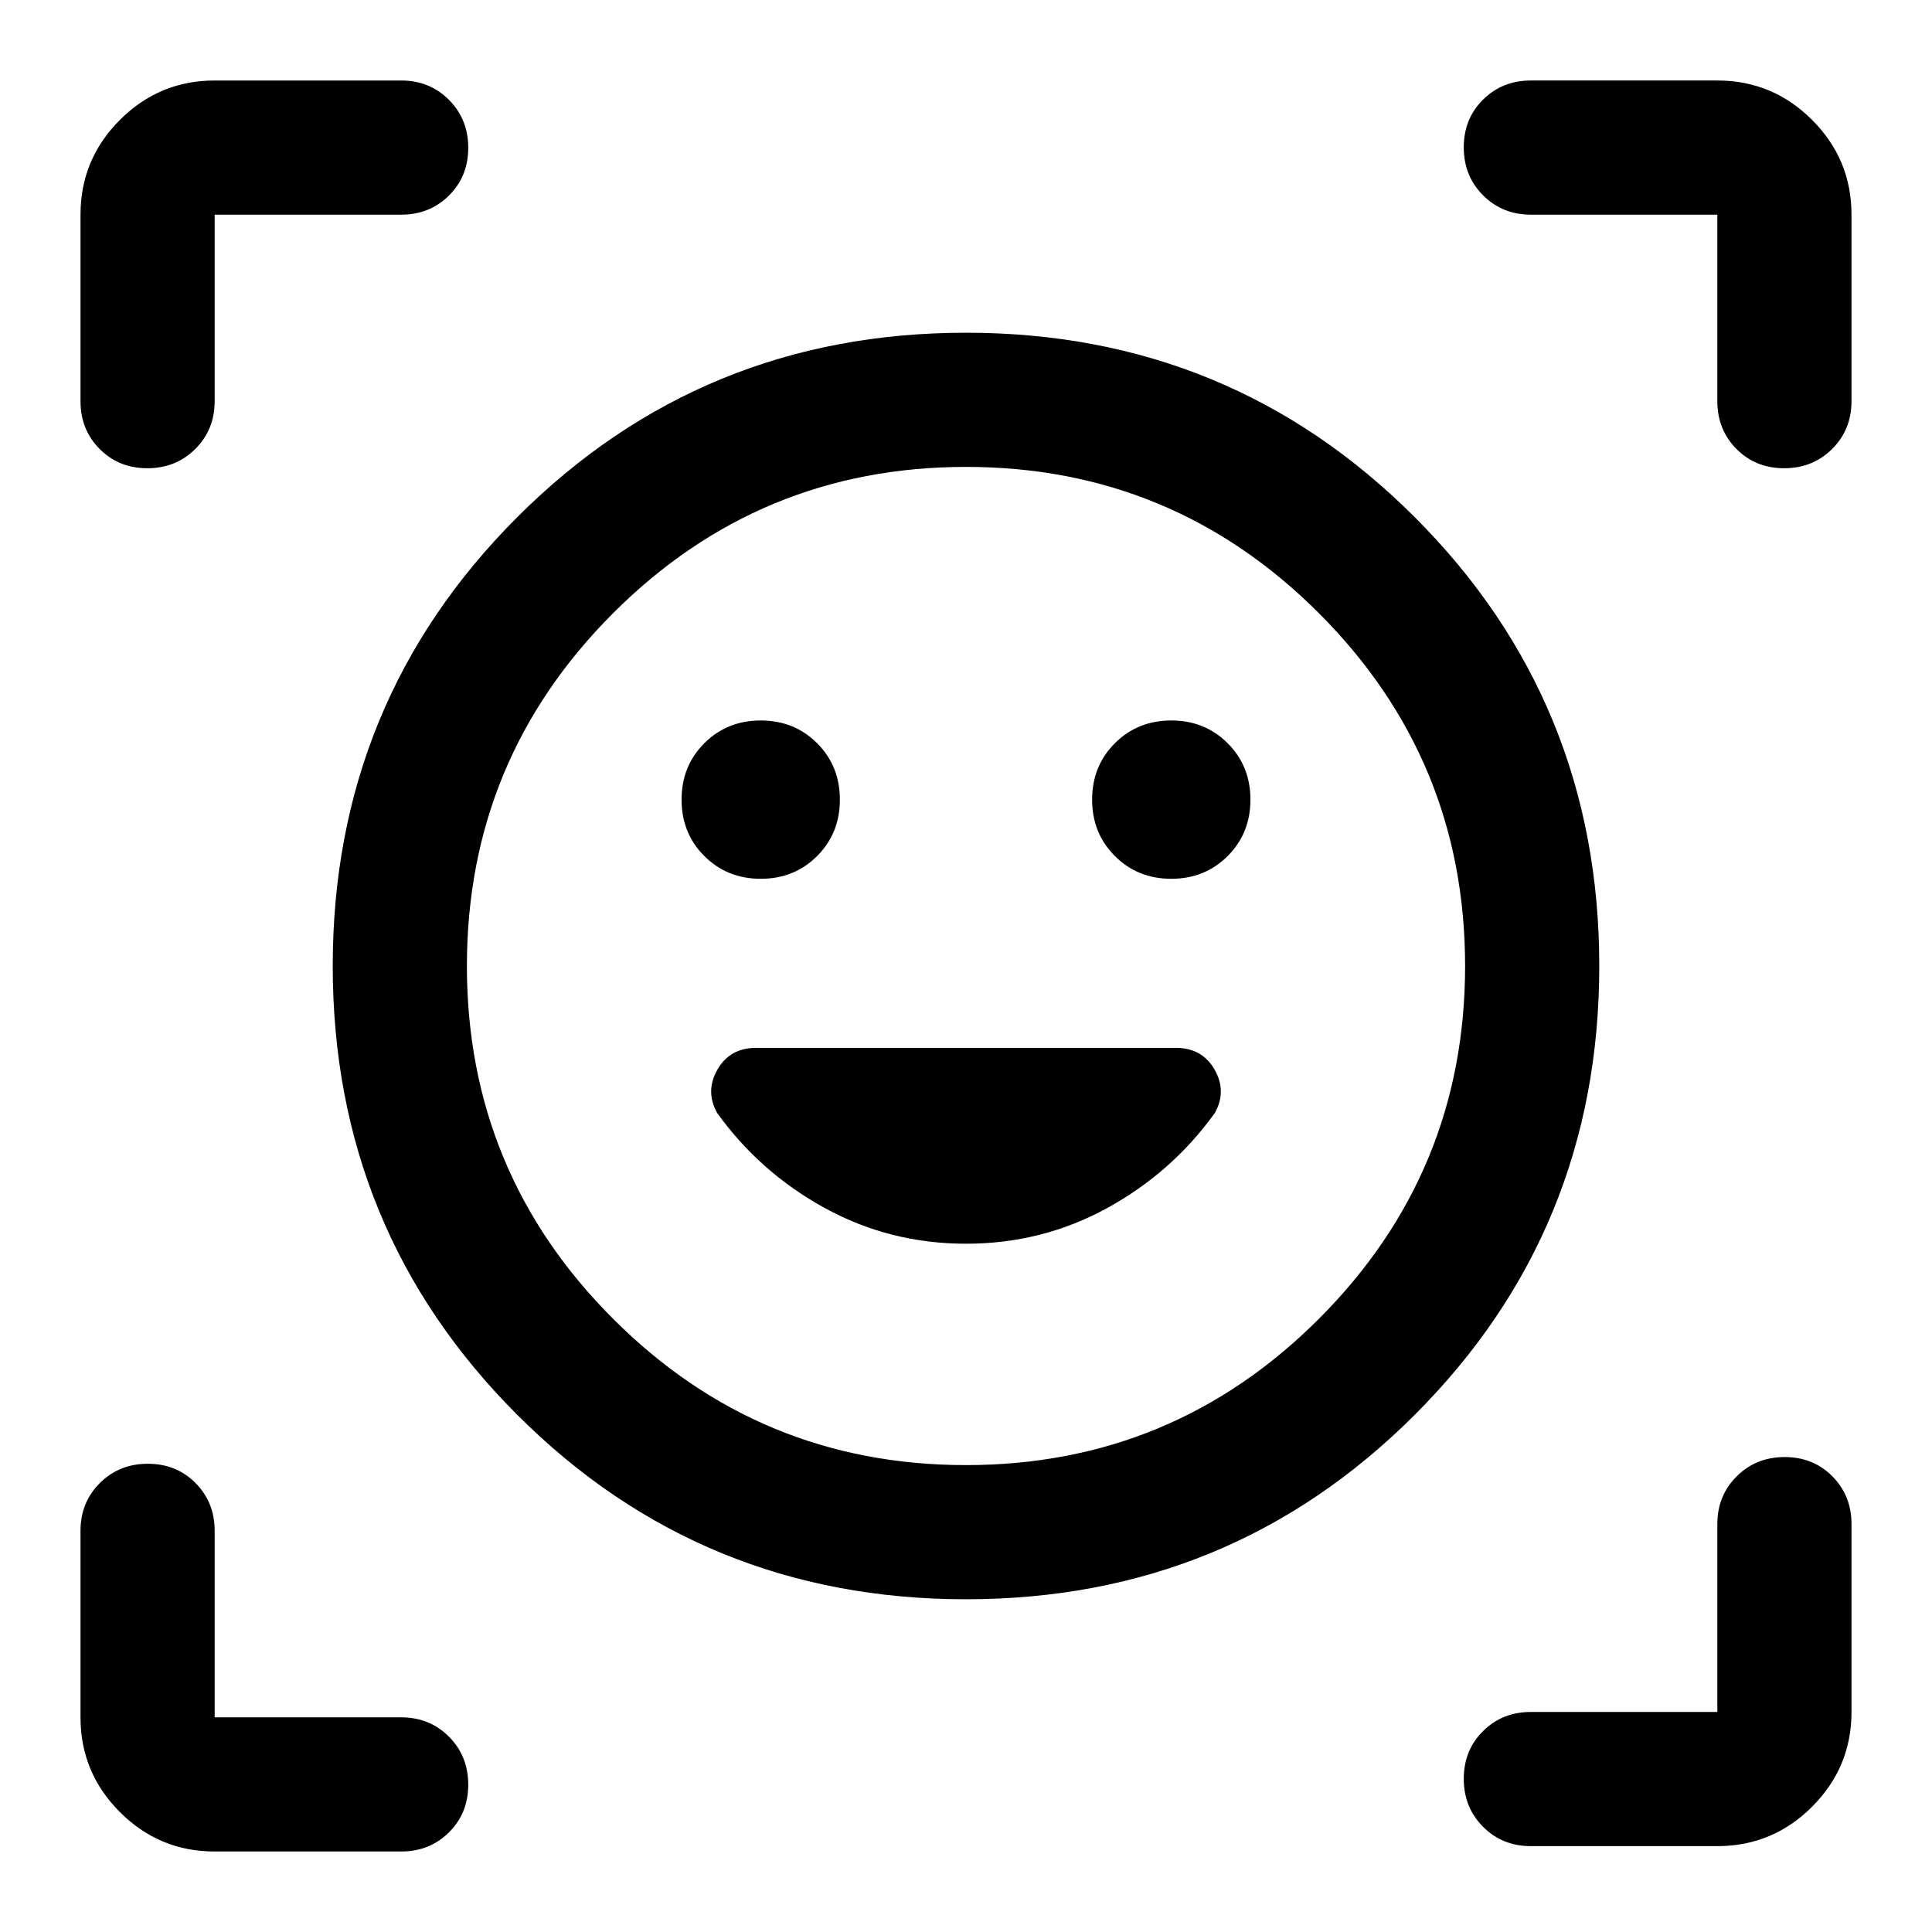 <svg xmlns="http://www.w3.org/2000/svg" height="40" viewBox="0 -960 960 960" width="40"><path d="M480-794.667q131.333 0 223 91.667t91.667 223q0 131.333-91.667 223t-223 91.667q-131.333 0-223-91.667t-91.667-223q0-131.333 91.667-223t223-91.667ZM480-232q102.667 0 175.333-72.667Q728-377.333 728-480t-72.667-175.333Q582.667-728 480-728t-175.333 72.667Q232-582.667 232-480t72.667 175.333Q377.333-232 480-232ZM338.667-562.667q0 16.717 11.308 28.025 11.308 11.309 28.025 11.309t28.025-11.309q11.308-11.308 11.308-28.025 0-16.716-11.308-28.025Q394.717-602 378-602t-28.025 11.308q-11.308 11.309-11.308 28.025Zm204 0q0 16.717 11.308 28.025 11.308 11.309 28.025 11.309t28.025-11.309q11.308-11.308 11.308-28.025 0-16.716-11.308-28.025Q598.717-602 582-602t-28.025 11.308q-11.308 11.309-11.308 28.025ZM40-760.667v-92.667q0-27.5 19.583-47.083T106.666-920h92.667q14.167 0 23.75 9.617t9.583 23.833q0 14.216-9.583 23.716-9.583 9.5-23.75 9.5h-92.667v92.667q0 14.167-9.617 23.75t-23.833 9.583q-14.216 0-23.716-9.583-9.5-9.583-9.5-23.75ZM199.333-40h-92.667q-27.5 0-47.083-19.583T40-106.666v-92.667q0-14.167 9.617-23.75t23.833-9.583q14.216 0 23.716 9.583 9.5 9.583 9.5 23.75v92.667h92.667q14.167 0 23.75 9.617t9.583 23.833q0 14.216-9.583 23.716-9.583 9.5-23.75 9.5Zm654.001-2.667h-92.667q-14.167 0-23.75-9.617t-9.583-23.833q0-14.216 9.583-23.716 9.583-9.5 23.75-9.5h92.667v-93.334q0-14.166 9.617-23.75Q872.568-236 886.784-236q14.216 0 23.716 9.583 9.5 9.584 9.5 23.75v93.334q0 27.5-19.583 47.083t-47.083 19.583Zm0-718v-92.667h-92.667q-14.167 0-23.75-9.617t-9.583-23.833q0-14.216 9.583-23.716 9.583-9.5 23.75-9.5h92.667q27.5 0 47.083 19.583T920-853.334v92.667q0 14.167-9.617 23.75t-23.833 9.583q-14.216 0-23.716-9.583-9.5-9.583-9.5-23.75ZM480-480Zm0 138q37.754 0 70.044-17.667 32.289-17.666 53.623-47.333 6-10.778-.167-21.556-6.167-10.777-19.316-10.777H375.816q-13.149 0-19.316 10.777-6.167 10.778-.167 21.556 21.334 29.667 53.623 47.333Q442.246-342 480-342Z"/></svg>